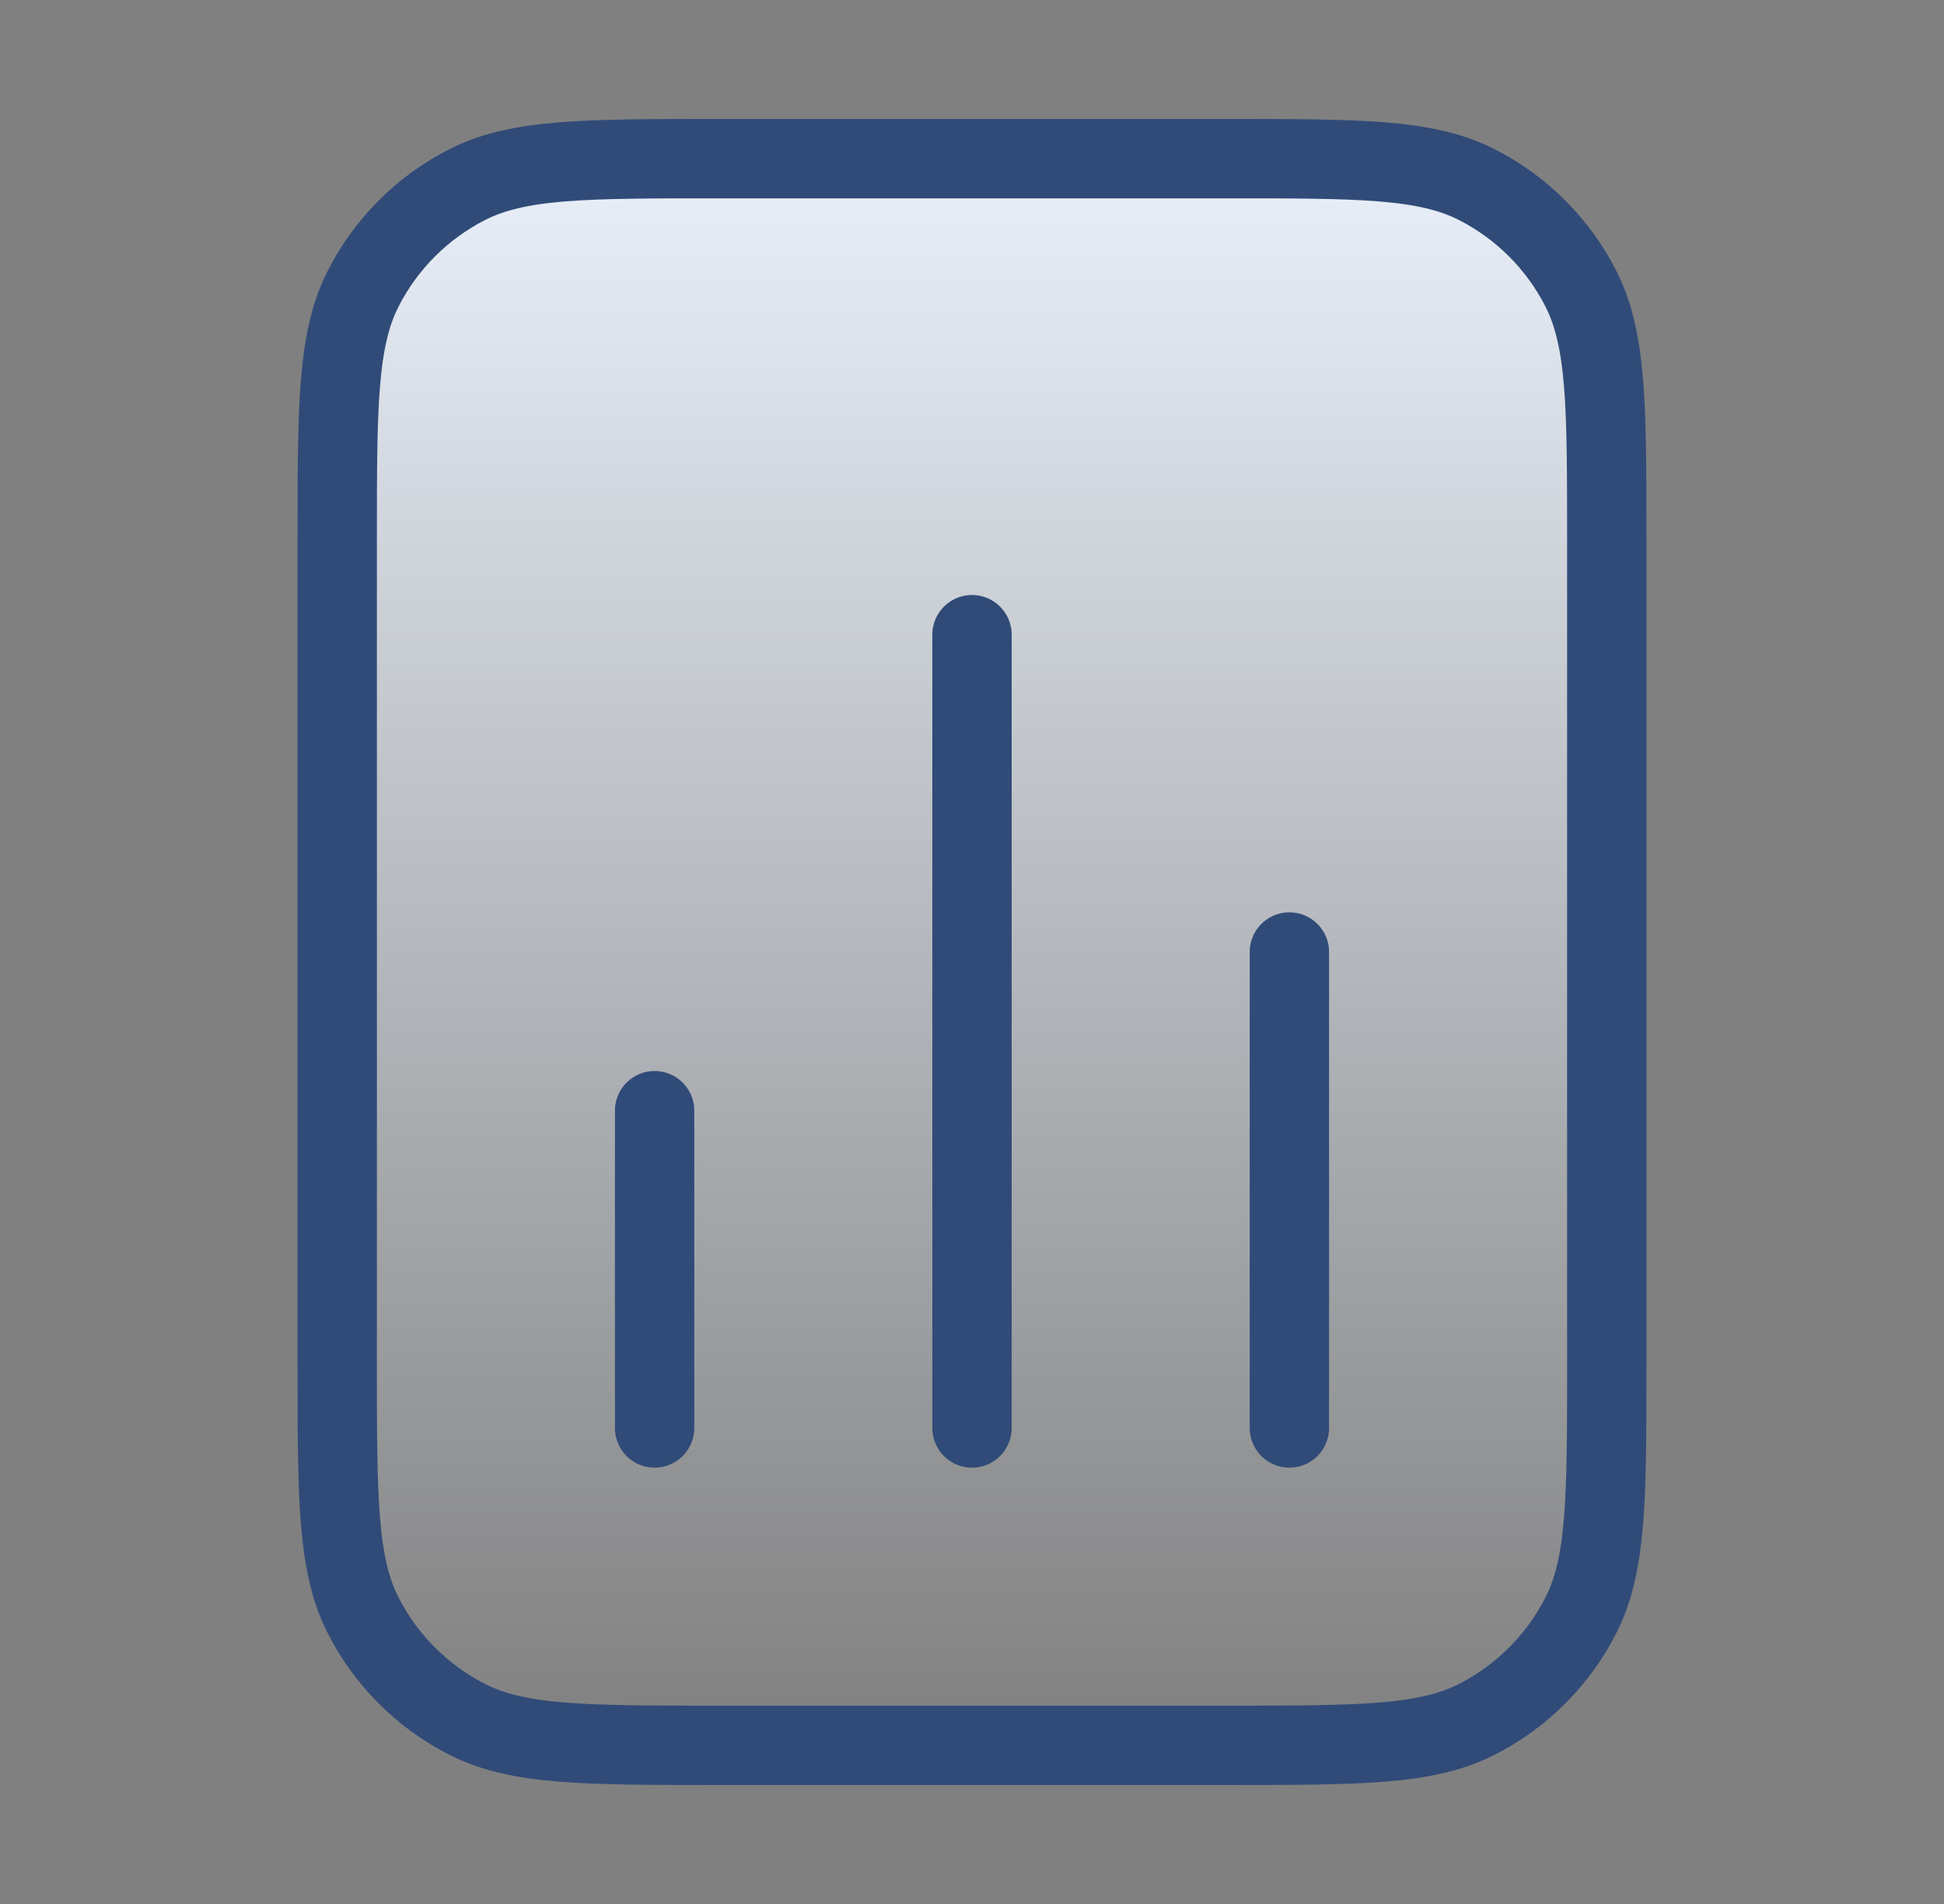 <svg width="49" height="48" viewBox="0 0 49 48" fill="none" xmlns="http://www.w3.org/2000/svg">
<rect x="0" y="0" width="49" height="48" fill="#808080" stroke="none"/>
<path d="M8.5 13.6C8.5 10.24 8.5 8.56 9.154 7.276C9.729 6.147 10.647 5.229 11.776 4.654C13.059 4 14.74 4 18.1 4H30.9C34.26 4 35.941 4 37.224 4.654C38.353 5.229 39.271 6.147 39.846 7.276C40.5 8.56 40.5 10.24 40.5 13.6V34.4C40.5 37.76 40.5 39.441 39.846 40.724C39.271 41.853 38.353 42.771 37.224 43.346C35.941 44 34.26 44 30.9 44H18.1C14.74 44 13.059 44 11.776 43.346C10.647 42.771 9.729 41.853 9.154 40.724C8.5 39.441 8.5 37.76 8.5 34.4V13.6Z" fill="url(#paint0_linear_994_15577)"/>
<path d="M16.5 28V36V28Z" fill="url(#paint1_linear_994_15577)"/>
<path d="M32.5 24V36V24Z" fill="url(#paint2_linear_994_15577)"/>
<path d="M24.5 16V36V16Z" fill="url(#paint3_linear_994_15577)"/>
<path d="M16.5 28V36M32.5 24V36M24.5 16V36M40.5 13.6V34.4C40.5 37.76 40.5 39.441 39.846 40.724C39.271 41.853 38.353 42.771 37.224 43.346C35.941 44 34.26 44 30.9 44H18.1C14.74 44 13.059 44 11.776 43.346C10.647 42.771 9.729 41.853 9.154 40.724C8.5 39.441 8.5 37.76 8.5 34.4V13.6C8.5 10.24 8.5 8.56 9.154 7.276C9.729 6.147 10.647 5.229 11.776 4.654C13.059 4 14.74 4 18.1 4H30.9C34.26 4 35.941 4 37.224 4.654C38.353 5.229 39.271 6.147 39.846 7.276C40.5 8.56 40.5 10.24 40.5 13.6Z" stroke="#304B78" stroke-width="2" stroke-linecap="round" stroke-linejoin="round"/>
<defs>
<linearGradient id="paint0_linear_994_15577" x1="24.5" y1="4" x2="24.5" y2="44" gradientUnits="userSpaceOnUse">
<stop stop-color="#E9EFF9"/>
<stop offset="1" stop-color="#E9EFF9" stop-opacity="0"/>
</linearGradient>
<linearGradient id="paint1_linear_994_15577" x1="24.5" y1="4" x2="24.5" y2="44" gradientUnits="userSpaceOnUse">
<stop stop-color="#E9EFF9"/>
<stop offset="1" stop-color="#E9EFF9" stop-opacity="0"/>
</linearGradient>
<linearGradient id="paint2_linear_994_15577" x1="24.5" y1="4" x2="24.5" y2="44" gradientUnits="userSpaceOnUse">
<stop stop-color="#E9EFF9"/>
<stop offset="1" stop-color="#E9EFF9" stop-opacity="0"/>
</linearGradient>
<linearGradient id="paint3_linear_994_15577" x1="24.5" y1="4" x2="24.5" y2="44" gradientUnits="userSpaceOnUse">
<stop stop-color="#E9EFF9"/>
<stop offset="1" stop-color="#E9EFF9" stop-opacity="0"/>
</linearGradient>
</defs>
</svg>

